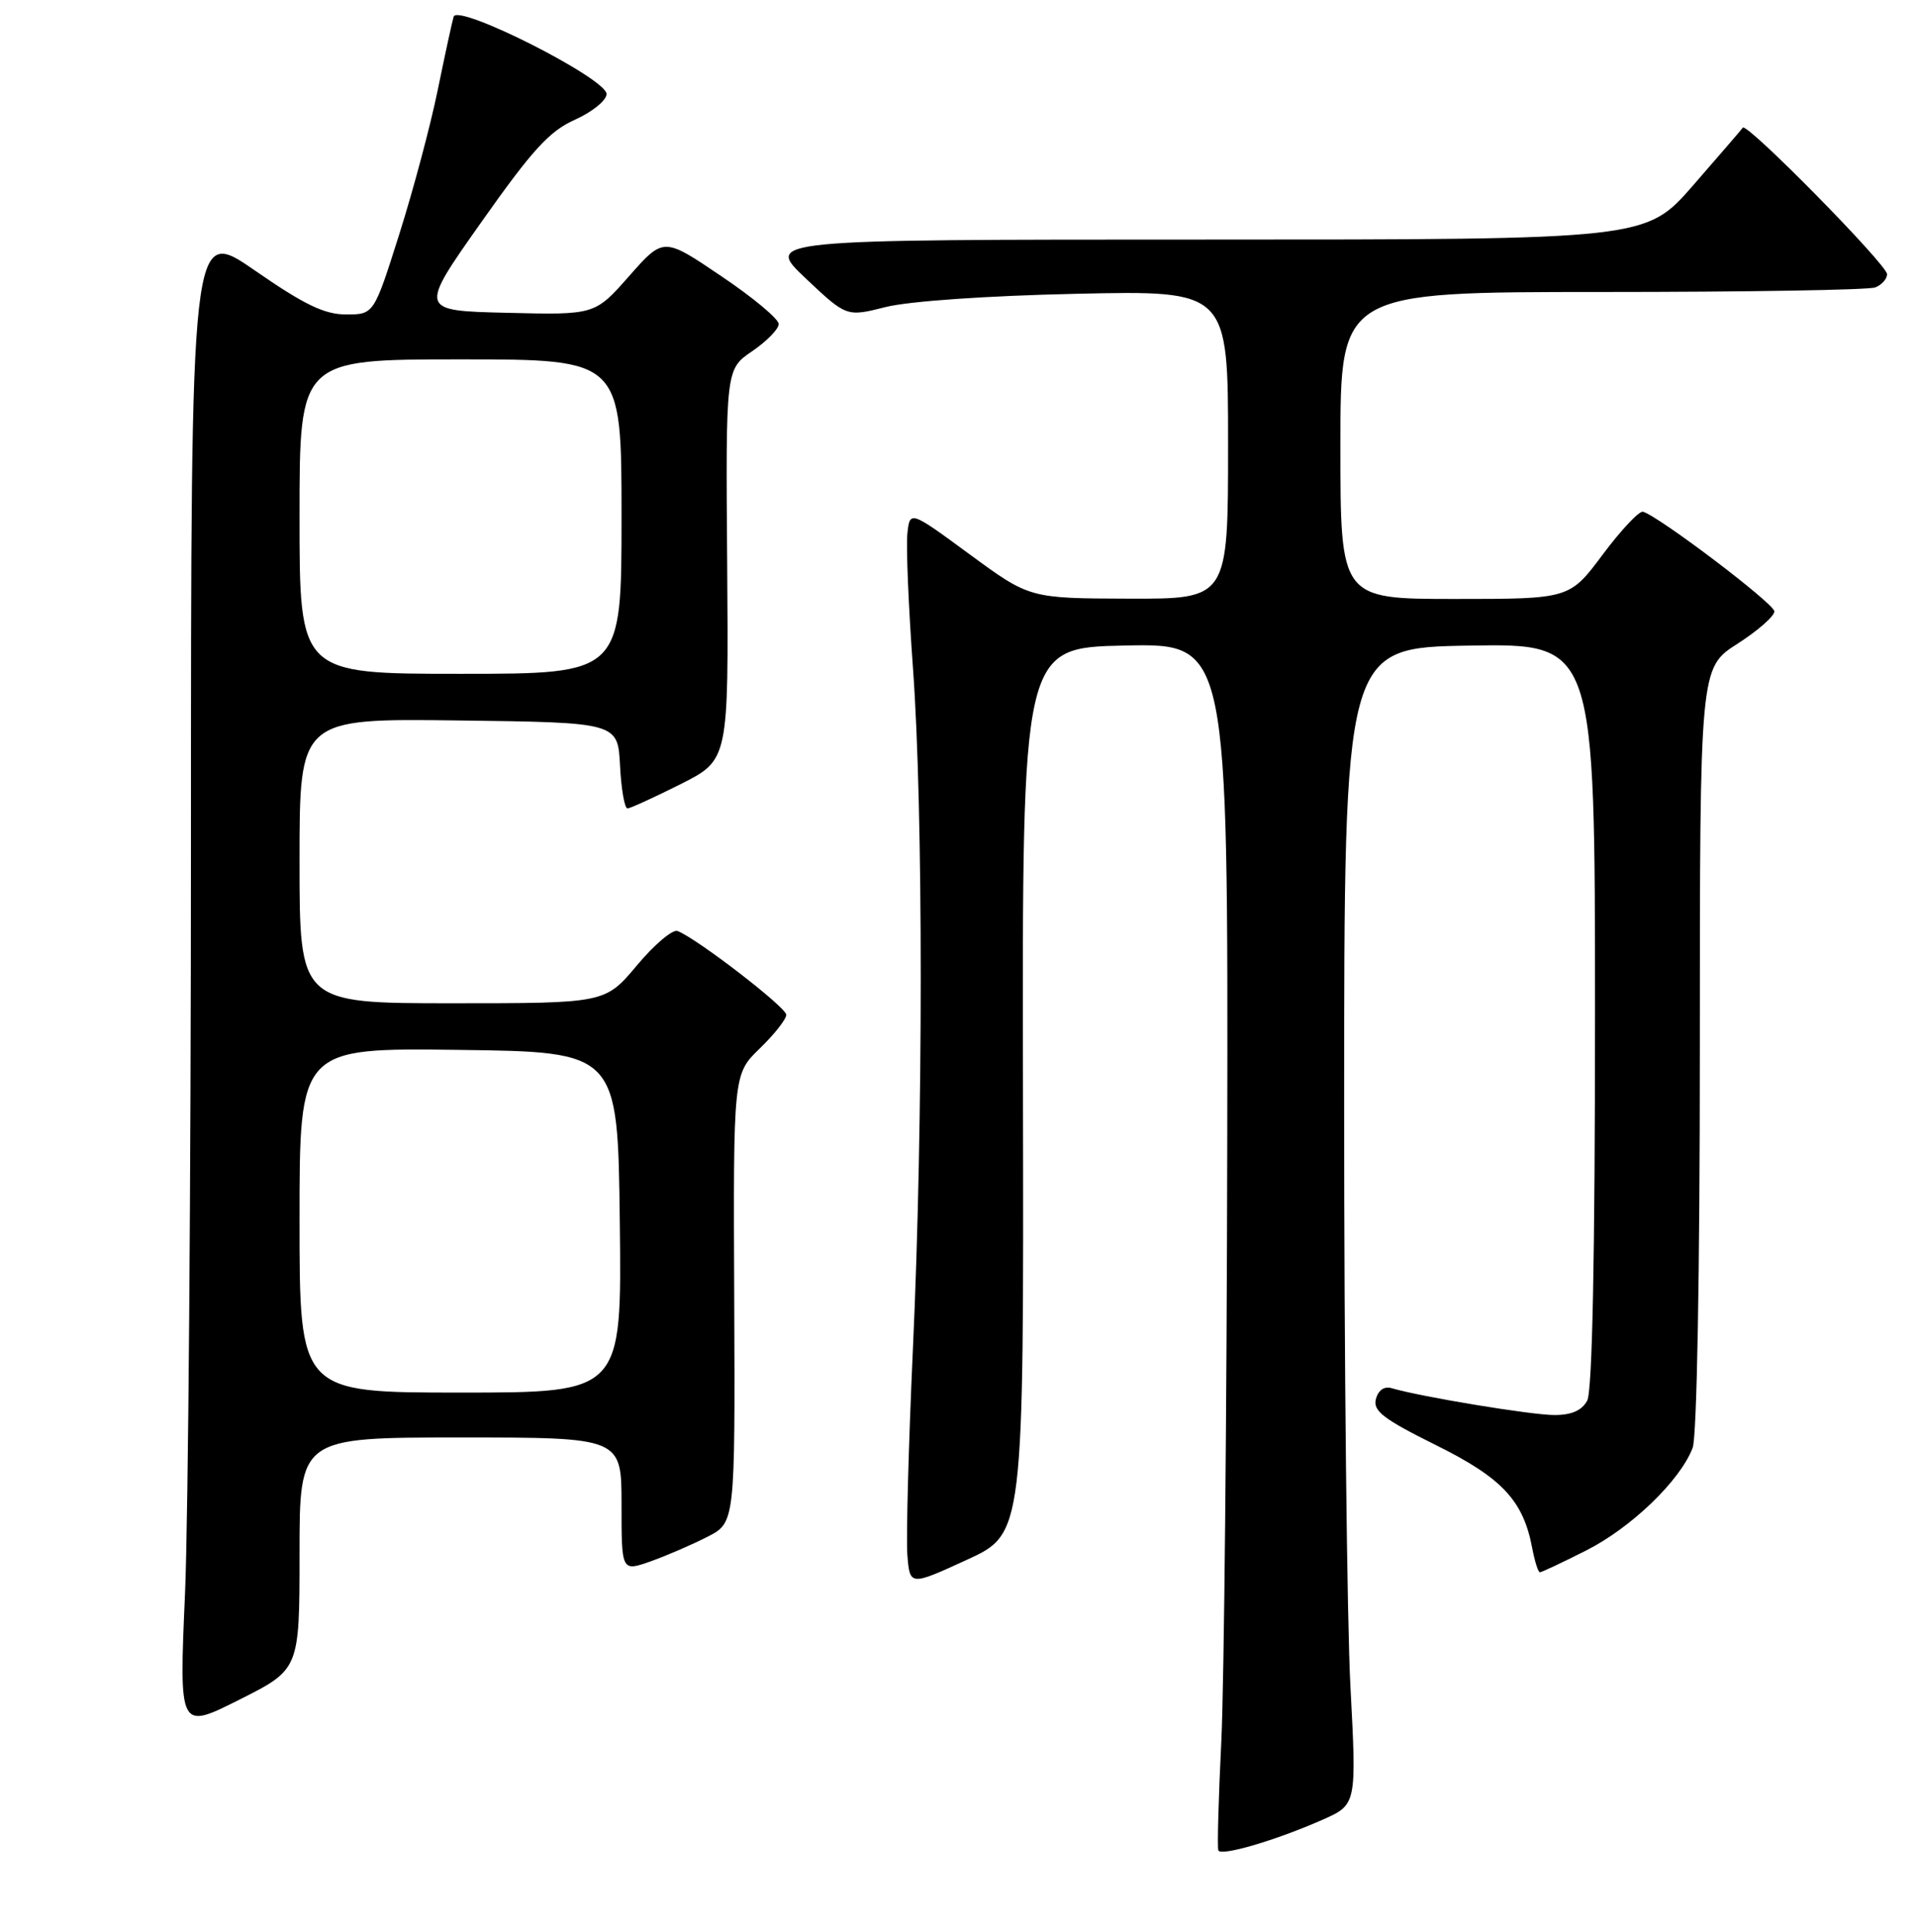<?xml version="1.0" encoding="UTF-8" standalone="no"?>
<!DOCTYPE svg PUBLIC "-//W3C//DTD SVG 1.1//EN" "http://www.w3.org/Graphics/SVG/1.1/DTD/svg11.dtd" >
<svg xmlns="http://www.w3.org/2000/svg" xmlns:xlink="http://www.w3.org/1999/xlink" version="1.1" viewBox="0 0 256 258">
 <g >
 <path fill="currentColor"
d=" M 176.58 243.07 C 181.17 241.04 181.17 241.04 180.34 225.27 C 179.88 216.60 179.50 181.82 179.50 148.00 C 179.50 86.50 179.50 86.50 196.25 86.23 C 213.00 85.95 213.00 85.95 213.00 135.54 C 213.00 167.81 212.64 185.81 211.96 187.07 C 211.26 188.39 209.87 189.00 207.58 189.00 C 204.52 189.00 189.78 186.57 185.87 185.42 C 184.86 185.12 184.06 185.66 183.74 186.87 C 183.33 188.45 184.74 189.53 191.68 192.98 C 200.58 197.38 203.41 200.40 204.61 206.75 C 204.95 208.54 205.41 210.00 205.64 210.00 C 205.87 210.00 208.66 208.69 211.84 207.08 C 217.84 204.05 224.39 197.74 226.04 193.38 C 226.61 191.91 227.00 169.92 227.00 140.04 C 227.00 89.21 227.00 89.21 232.00 86.00 C 234.75 84.24 236.98 82.28 236.95 81.65 C 236.90 80.60 221.53 68.95 219.41 68.35 C 218.91 68.20 216.50 70.77 214.05 74.04 C 209.61 80.00 209.61 80.00 194.30 80.00 C 179.00 80.00 179.00 80.00 179.00 59.50 C 179.00 39.00 179.00 39.00 213.92 39.00 C 233.12 39.00 249.55 38.73 250.42 38.39 C 251.29 38.06 252.00 37.26 252.00 36.62 C 252.00 35.36 233.27 16.32 232.74 17.05 C 232.57 17.30 229.58 20.76 226.11 24.75 C 219.79 32.00 219.79 32.00 160.96 32.00 C 102.12 32.00 102.12 32.00 107.58 37.17 C 113.05 42.33 113.05 42.33 118.27 41.01 C 121.36 40.23 131.78 39.50 143.75 39.24 C 164.00 38.79 164.00 38.79 164.00 59.40 C 164.00 80.00 164.00 80.00 150.75 79.96 C 137.50 79.92 137.50 79.92 129.50 74.05 C 121.50 68.17 121.50 68.17 121.17 71.31 C 120.99 73.03 121.33 81.10 121.92 89.24 C 123.30 108.17 123.30 149.86 121.92 179.99 C 121.33 192.92 121.00 205.37 121.17 207.66 C 121.50 211.83 121.50 211.83 129.11 208.34 C 136.72 204.85 136.72 204.85 136.61 145.67 C 136.50 86.50 136.50 86.50 150.25 86.22 C 164.00 85.94 164.00 85.94 163.89 152.22 C 163.83 188.67 163.47 224.80 163.10 232.50 C 162.72 240.20 162.54 246.79 162.70 247.15 C 163.07 247.96 170.42 245.79 176.58 243.07 Z  M 40.00 207.49 C 40.00 192.00 40.00 192.00 61.50 192.00 C 83.00 192.00 83.00 192.00 83.00 200.96 C 83.00 209.91 83.00 209.91 86.87 208.55 C 89.00 207.79 92.41 206.32 94.46 205.27 C 98.17 203.37 98.17 203.37 98.05 173.42 C 97.92 143.47 97.92 143.47 101.46 140.04 C 103.41 138.15 105.00 136.13 105.00 135.54 C 105.00 134.54 93.07 125.35 90.48 124.35 C 89.82 124.10 87.37 126.17 85.05 128.95 C 80.81 134.00 80.81 134.00 60.41 134.00 C 40.00 134.00 40.00 134.00 40.00 114.98 C 40.00 95.96 40.00 95.96 61.25 96.23 C 82.50 96.50 82.50 96.50 82.80 102.25 C 82.96 105.41 83.41 107.99 83.80 107.98 C 84.18 107.96 87.38 106.50 90.90 104.73 C 97.30 101.50 97.30 101.50 97.11 75.41 C 96.91 49.32 96.91 49.32 100.45 46.91 C 102.39 45.58 103.99 43.95 103.99 43.28 C 104.00 42.61 100.54 39.72 96.30 36.87 C 88.61 31.67 88.61 31.67 84.02 36.87 C 79.44 42.07 79.44 42.07 67.69 41.78 C 55.93 41.50 55.93 41.50 64.27 29.68 C 71.09 20.01 73.37 17.51 76.80 15.98 C 79.11 14.94 81.00 13.40 81.00 12.56 C 81.00 10.49 61.11 0.43 60.58 2.23 C 60.37 2.93 59.42 7.32 58.46 12.00 C 57.51 16.68 55.20 25.34 53.33 31.25 C 49.93 42.00 49.93 42.00 46.22 42.00 C 43.33 42.00 40.65 40.71 34.01 36.11 C 25.50 30.23 25.50 30.23 25.50 112.36 C 25.50 157.54 25.14 202.73 24.71 212.78 C 23.91 231.07 23.91 231.07 31.96 227.02 C 40.00 222.98 40.00 222.98 40.00 207.49 Z  M 40.00 162.98 C 40.00 139.96 40.00 139.96 61.25 140.23 C 82.50 140.50 82.50 140.50 82.77 163.25 C 83.04 186.00 83.04 186.00 61.52 186.00 C 40.00 186.00 40.00 186.00 40.00 162.98 Z  M 40.00 69.00 C 40.00 48.00 40.00 48.00 61.50 48.00 C 83.00 48.00 83.00 48.00 83.00 69.00 C 83.00 90.00 83.00 90.00 61.50 90.00 C 40.00 90.00 40.00 90.00 40.00 69.00 Z "/>
</g>
</svg>